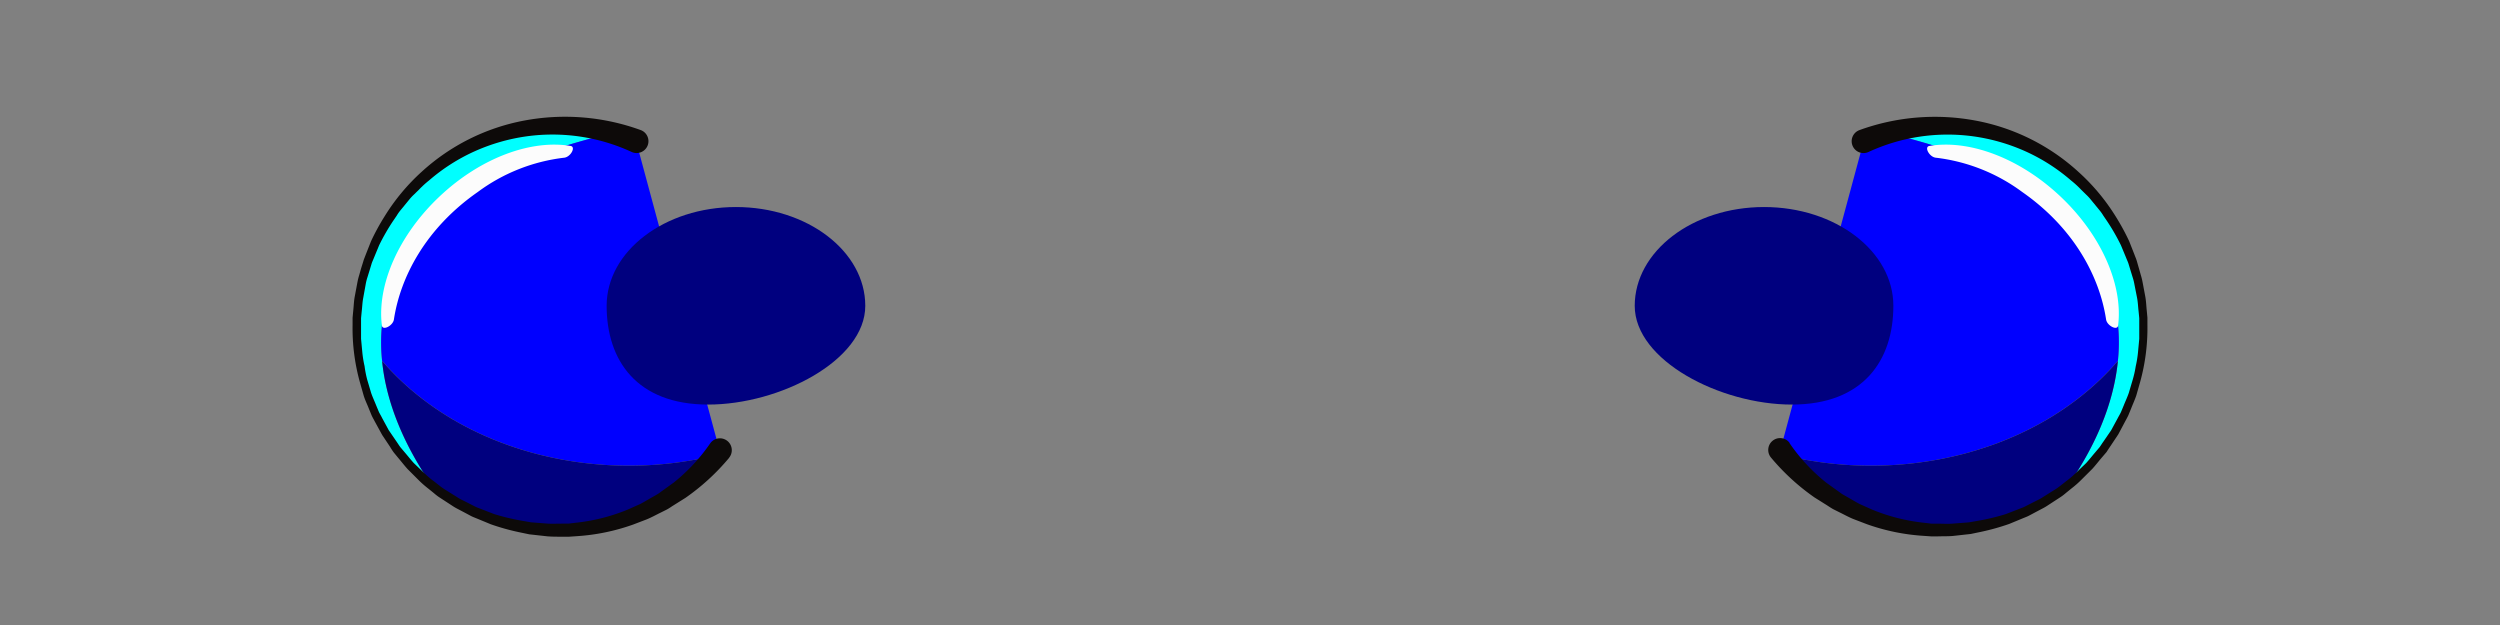 <svg xmlns="http://www.w3.org/2000/svg" viewBox="0 0 640 160"><rect x="0" y="0" width="640" height="160" fill="#808080" stroke="none"/><defs><style>.cls-1{fill:aqua;}.cls-2{fill:blue;}.cls-3{fill:#00007f;}.cls-4{fill:#fcfcfc;}.cls-5{fill:#0d0a09;}</style></defs><g id="ART-fills"><path class="cls-1" d="M105.47,62.09C117.67,45.2,137.79,38.88,156.76,34a51.8,51.8,0,0,0-46.07,90.39C97.45,105.5,91.77,82.63,105.47,62.09Z"/><path class="cls-2" d="M183.28,116.53c.31-.39.65-.76.95-1.16L162.83,36.1A50.47,50.47,0,0,0,156.76,34c-19,4.85-39.09,11.17-51.29,28.06a45.37,45.37,0,0,0-7.65,30.32C118.12,115.91,153.27,124,183.28,116.53Z"/><path class="cls-3" d="M97.82,92.41c1.1,11.15,6,22.12,12.87,32a51.71,51.71,0,0,0,72.59-7.89C153.27,124,118.12,115.91,97.82,92.41Z"/><path class="cls-3" d="M221.51,78.29c0,14-21.92,25.28-40.21,25.28s-26-11.32-26-25.28S170.12,53,188.4,53,221.51,64.33,221.51,78.29Z"/><path class="cls-4" d="M122.27,49.18a46.18,46.18,0,0,1,22.19-8.81c1.63-.2,3-2.73,1.65-3-10-1.69-22.9,2.89-33.49,12.84-10.76,10.11-16.15,23-14.85,33.13.18,1.39,2.82.06,3.07-1.54C102.49,70.89,109,58.44,122.27,49.18Z"/><path class="cls-1" d="M534.53,62.09C522.33,45.2,502.21,38.88,483.24,34a51.8,51.8,0,0,1,46.07,90.39C542.55,105.5,548.23,82.63,534.53,62.09Z"/><path class="cls-2" d="M456.72,116.53c-.31-.39-.65-.76-1-1.16l21.4-79.27A50.47,50.47,0,0,1,483.24,34c19,4.85,39.09,11.17,51.29,28.06a45.37,45.37,0,0,1,7.65,30.32C521.88,115.91,486.73,124,456.72,116.53Z"/><path class="cls-3" d="M542.18,92.41c-1.1,11.15-5.95,22.12-12.87,32a51.71,51.71,0,0,1-72.59-7.89C486.73,124,521.88,115.91,542.18,92.41Z"/><path class="cls-3" d="M418.49,78.29c0,14,21.92,25.28,40.21,25.28s26-11.32,26-25.28S469.88,53,451.6,53,418.49,64.33,418.49,78.29Z"/><path class="cls-4" d="M517.73,49.18a46.18,46.18,0,0,0-22.19-8.81c-1.63-.2-3-2.73-1.65-3,10-1.69,22.9,2.89,33.49,12.84,10.76,10.11,16.15,23,14.85,33.13-.18,1.39-2.82.06-3.07-1.54C537.51,70.89,531,58.44,517.73,49.18Z"/></g><g id="ART-strokes"><path class="cls-5" d="M186.64,117.22a56.66,56.66,0,0,1-11.16,10.23l-3.19,2c-.53.33-1,.69-1.6,1l-1.68.84c-1.13.55-2.22,1.16-3.38,1.64l-3.5,1.34a53,53,0,0,1-14.59,3l-1.86.13-1.85,0c-1.24,0-2.48,0-3.72-.1l-3.68-.41-.92-.1-.91-.19-1.82-.38a58.7,58.7,0,0,1-7.12-2l-3.41-1.41c-.57-.24-1.15-.44-1.7-.73l-1.63-.87-1.63-.86a14,14,0,0,1-1.59-.93l-3.07-2a12.05,12.05,0,0,1-1.47-1.11l-1.43-1.16a26.6,26.6,0,0,1-2.76-2.44l-2.6-2.6c-.82-.9-1.57-1.88-2.36-2.81l-1.17-1.42c-.37-.49-.69-1-1-1.52l-2-3L96,108c-.28-.54-.59-1.07-.85-1.63l-.7-1.7c-.44-1.14-1-2.25-1.35-3.41l-1-3.52a51.69,51.69,0,0,1-1.84-14.53c0-.61,0-1.23,0-1.84l.17-1.83c.13-1.22.16-2.45.39-3.65l.68-3.62a15.94,15.94,0,0,1,.44-1.78l.5-1.77L93,66.92c.16-.59.42-1.15.63-1.73l1.35-3.43a58.54,58.54,0,0,1,3.53-6.46A52.75,52.75,0,0,1,107.92,44a53.57,53.57,0,0,1,26.31-13.14A56.64,56.64,0,0,1,164,33.29h0A3,3,0,1,1,161.94,39l-.26-.11a48.34,48.34,0,0,0-26.79-4,49,49,0,0,0-13.31,3.81,47.79,47.79,0,0,0-11.74,7.49,25.07,25.07,0,0,0-2.58,2.36L106,49.78a12.05,12.05,0,0,0-1.2,1.28l-2.23,2.72a10.82,10.82,0,0,0-1,1.41l-1,1.47a53.22,53.22,0,0,0-3.5,6.1L95.73,66c-.21.55-.48,1.07-.64,1.64l-.51,1.68L94.06,71a12.22,12.22,0,0,0-.43,1.71L93,76.19c-.23,1.15-.26,2.33-.4,3.5l-.17,1.76c0,.58,0,1.17,0,1.76,0,1.18,0,2.36,0,3.53l.33,3.52a27.73,27.73,0,0,0,.57,3.48A26.73,26.73,0,0,0,94,97.18l1,3.38c.38,1.11.89,2.18,1.32,3.27l.68,1.63c.26.53.56,1,.83,1.56l1.68,3.1,2,2.92c.34.49.65,1,1,1.46l1.14,1.35c.76.89,1.49,1.82,2.28,2.69l2.54,2.44a24.27,24.27,0,0,0,2.68,2.28l1.39,1.09a12.26,12.26,0,0,0,1.42,1l3,1.88a11.51,11.51,0,0,0,1.53.86l1.57.79,1.57.8c.52.27,1.08.44,1.62.66,1.1.42,2.18.86,3.28,1.27a56.76,56.76,0,0,0,6.81,1.65l1.72.3.86.15.87.07,3.49.27c1.16.06,2.33,0,3.49,0l1.74,0,1.73-.21a48.26,48.26,0,0,0,13.42-3.37l3.16-1.41c1-.5,2-1.13,3-1.69l1.49-.85c.49-.31.94-.67,1.41-1l2.78-2a46.91,46.91,0,0,0,9.3-10,3,3,0,0,1,5,3.46l-.16.21Z"/><path class="cls-5" d="M458.18,113.53a46.91,46.91,0,0,0,9.3,10l2.78,2c.47.32.92.68,1.41,1l1.49.85c1,.56,2,1.19,3,1.69l3.16,1.41a48.26,48.26,0,0,0,13.42,3.37l1.73.21,1.74,0c1.16,0,2.33.08,3.49,0l3.49-.27.87-.07.86-.15,1.72-.3a56.76,56.76,0,0,0,6.81-1.65c1.1-.41,2.18-.85,3.28-1.27.54-.22,1.1-.39,1.62-.66l1.57-.8,1.57-.79a11.51,11.51,0,0,0,1.53-.86l3-1.88a12.26,12.26,0,0,0,1.42-1l1.39-1.09a24.27,24.27,0,0,0,2.68-2.28l2.54-2.44c.79-.87,1.52-1.8,2.28-2.69l1.14-1.35c.35-.47.66-1,1-1.46l2-2.92,1.68-3.1c.27-.52.57-1,.83-1.56l.68-1.63c.43-1.09.94-2.16,1.32-3.27l1-3.38a26.73,26.73,0,0,0,.77-3.44,27.73,27.73,0,0,0,.57-3.48l.33-3.52c0-1.17,0-2.35,0-3.53,0-.59,0-1.18,0-1.76l-.17-1.76c-.14-1.17-.17-2.35-.4-3.5l-.68-3.46a12.22,12.22,0,0,0-.43-1.71l-.52-1.69-.51-1.68c-.16-.57-.43-1.09-.64-1.64l-1.35-3.25a53.22,53.22,0,0,0-3.5-6.1l-1-1.47a10.82,10.82,0,0,0-1-1.41l-2.23-2.72a12.05,12.05,0,0,0-1.2-1.28l-1.25-1.23a25.07,25.07,0,0,0-2.58-2.36,47.79,47.79,0,0,0-11.74-7.49,49,49,0,0,0-13.31-3.81,48.34,48.34,0,0,0-26.79,4,3,3,0,1,1-2.58-5.49l.26-.11h0a56.64,56.64,0,0,1,29.76-2.42A53.57,53.57,0,0,1,532.08,44a52.75,52.75,0,0,1,9.46,11.29,58.54,58.54,0,0,1,3.53,6.46l1.35,3.43c.21.58.47,1.14.63,1.73l.51,1.77.5,1.77a15.94,15.94,0,0,1,.44,1.78l.68,3.62c.23,1.2.26,2.43.39,3.65l.17,1.83c0,.61,0,1.23,0,1.84a51.69,51.69,0,0,1-1.84,14.53l-1,3.52c-.39,1.16-.91,2.27-1.35,3.41l-.7,1.7c-.26.56-.57,1.09-.85,1.63l-1.73,3.25-2,3c-.35.51-.67,1-1,1.52L538,117.21c-.79.93-1.54,1.91-2.36,2.81l-2.61,2.6a25.5,25.5,0,0,1-2.75,2.44l-1.43,1.16a12.05,12.05,0,0,1-1.47,1.11l-3.07,2a14,14,0,0,1-1.59.93l-1.63.86-1.63.87c-.55.29-1.13.49-1.7.73l-3.41,1.41a58.7,58.7,0,0,1-7.12,2l-1.82.38-.91.19-.92.1-3.68.41c-1.24.1-2.48.06-3.72.1l-1.86,0-1.85-.13a53,53,0,0,1-14.59-3l-3.5-1.34c-1.16-.48-2.25-1.09-3.38-1.64l-1.68-.84c-.55-.3-1.07-.66-1.6-1l-3.19-2a56.66,56.66,0,0,1-11.16-10.23v0a3,3,0,0,1,4.67-3.88A1.46,1.46,0,0,1,458.18,113.53Z"/></g></svg>